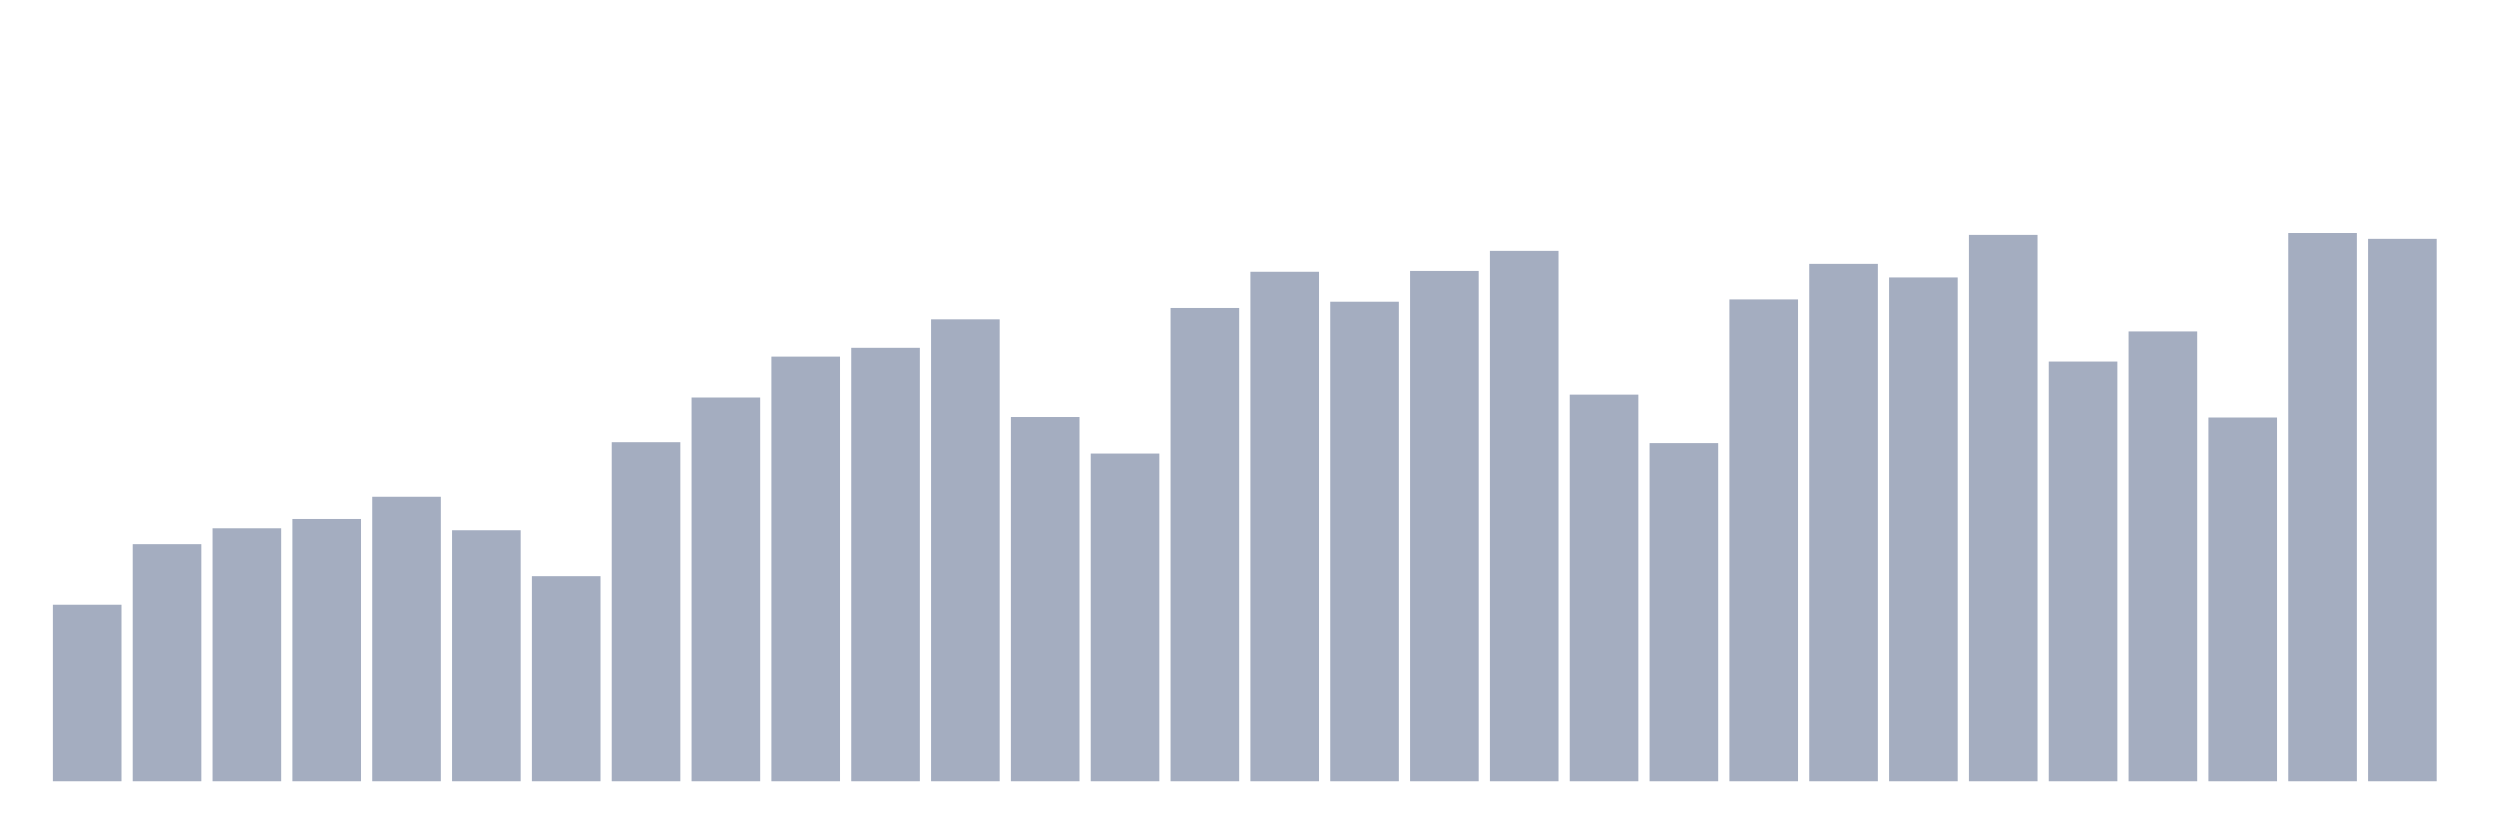 <svg xmlns="http://www.w3.org/2000/svg" viewBox="0 0 480 160"><g transform="translate(10,10)"><rect class="bar" x="0.153" width="13.175" y="106.108" height="33.892" fill="rgb(164,173,192)"></rect><rect class="bar" x="15.482" width="13.175" y="94.479" height="45.521" fill="rgb(164,173,192)"></rect><rect class="bar" x="30.81" width="13.175" y="91.429" height="48.571" fill="rgb(164,173,192)"></rect><rect class="bar" x="46.138" width="13.175" y="89.644" height="50.356" fill="rgb(164,173,192)"></rect><rect class="bar" x="61.466" width="13.175" y="85.378" height="54.622" fill="rgb(164,173,192)"></rect><rect class="bar" x="76.794" width="13.175" y="91.808" height="48.192" fill="rgb(164,173,192)"></rect><rect class="bar" x="92.123" width="13.175" y="100.625" height="39.375" fill="rgb(164,173,192)"></rect><rect class="bar" x="107.451" width="13.175" y="74.902" height="65.098" fill="rgb(164,173,192)"></rect><rect class="bar" x="122.779" width="13.175" y="66.322" height="73.678" fill="rgb(164,173,192)"></rect><rect class="bar" x="138.107" width="13.175" y="58.469" height="81.531" fill="rgb(164,173,192)"></rect><rect class="bar" x="153.436" width="13.175" y="56.779" height="83.221" fill="rgb(164,173,192)"></rect><rect class="bar" x="168.764" width="13.175" y="51.312" height="88.688" fill="rgb(164,173,192)"></rect><rect class="bar" x="184.092" width="13.175" y="70.067" height="69.933" fill="rgb(164,173,192)"></rect><rect class="bar" x="199.42" width="13.175" y="77.082" height="62.918" fill="rgb(164,173,192)"></rect><rect class="bar" x="214.748" width="13.175" y="49.131" height="90.869" fill="rgb(164,173,192)"></rect><rect class="bar" x="230.077" width="13.175" y="42.179" height="97.821" fill="rgb(164,173,192)"></rect><rect class="bar" x="245.405" width="13.175" y="47.93" height="92.07" fill="rgb(164,173,192)"></rect><rect class="bar" x="260.733" width="13.175" y="42.021" height="97.979" fill="rgb(164,173,192)"></rect><rect class="bar" x="276.061" width="13.175" y="38.166" height="101.834" fill="rgb(164,173,192)"></rect><rect class="bar" x="291.39" width="13.175" y="65.769" height="74.231" fill="rgb(164,173,192)"></rect><rect class="bar" x="306.718" width="13.175" y="75.076" height="64.924" fill="rgb(164,173,192)"></rect><rect class="bar" x="322.046" width="13.175" y="47.488" height="92.512" fill="rgb(164,173,192)"></rect><rect class="bar" x="337.374" width="13.175" y="40.662" height="99.338" fill="rgb(164,173,192)"></rect><rect class="bar" x="352.702" width="13.175" y="43.269" height="96.731" fill="rgb(164,173,192)"></rect><rect class="bar" x="368.031" width="13.175" y="35.1" height="104.9" fill="rgb(164,173,192)"></rect><rect class="bar" x="383.359" width="13.175" y="59.417" height="80.583" fill="rgb(164,173,192)"></rect><rect class="bar" x="398.687" width="13.175" y="53.634" height="86.366" fill="rgb(164,173,192)"></rect><rect class="bar" x="414.015" width="13.175" y="70.162" height="69.838" fill="rgb(164,173,192)"></rect><rect class="bar" x="429.344" width="13.175" y="34.737" height="105.263" fill="rgb(164,173,192)"></rect><rect class="bar" x="444.672" width="13.175" y="35.859" height="104.141" fill="rgb(164,173,192)"></rect></g></svg>